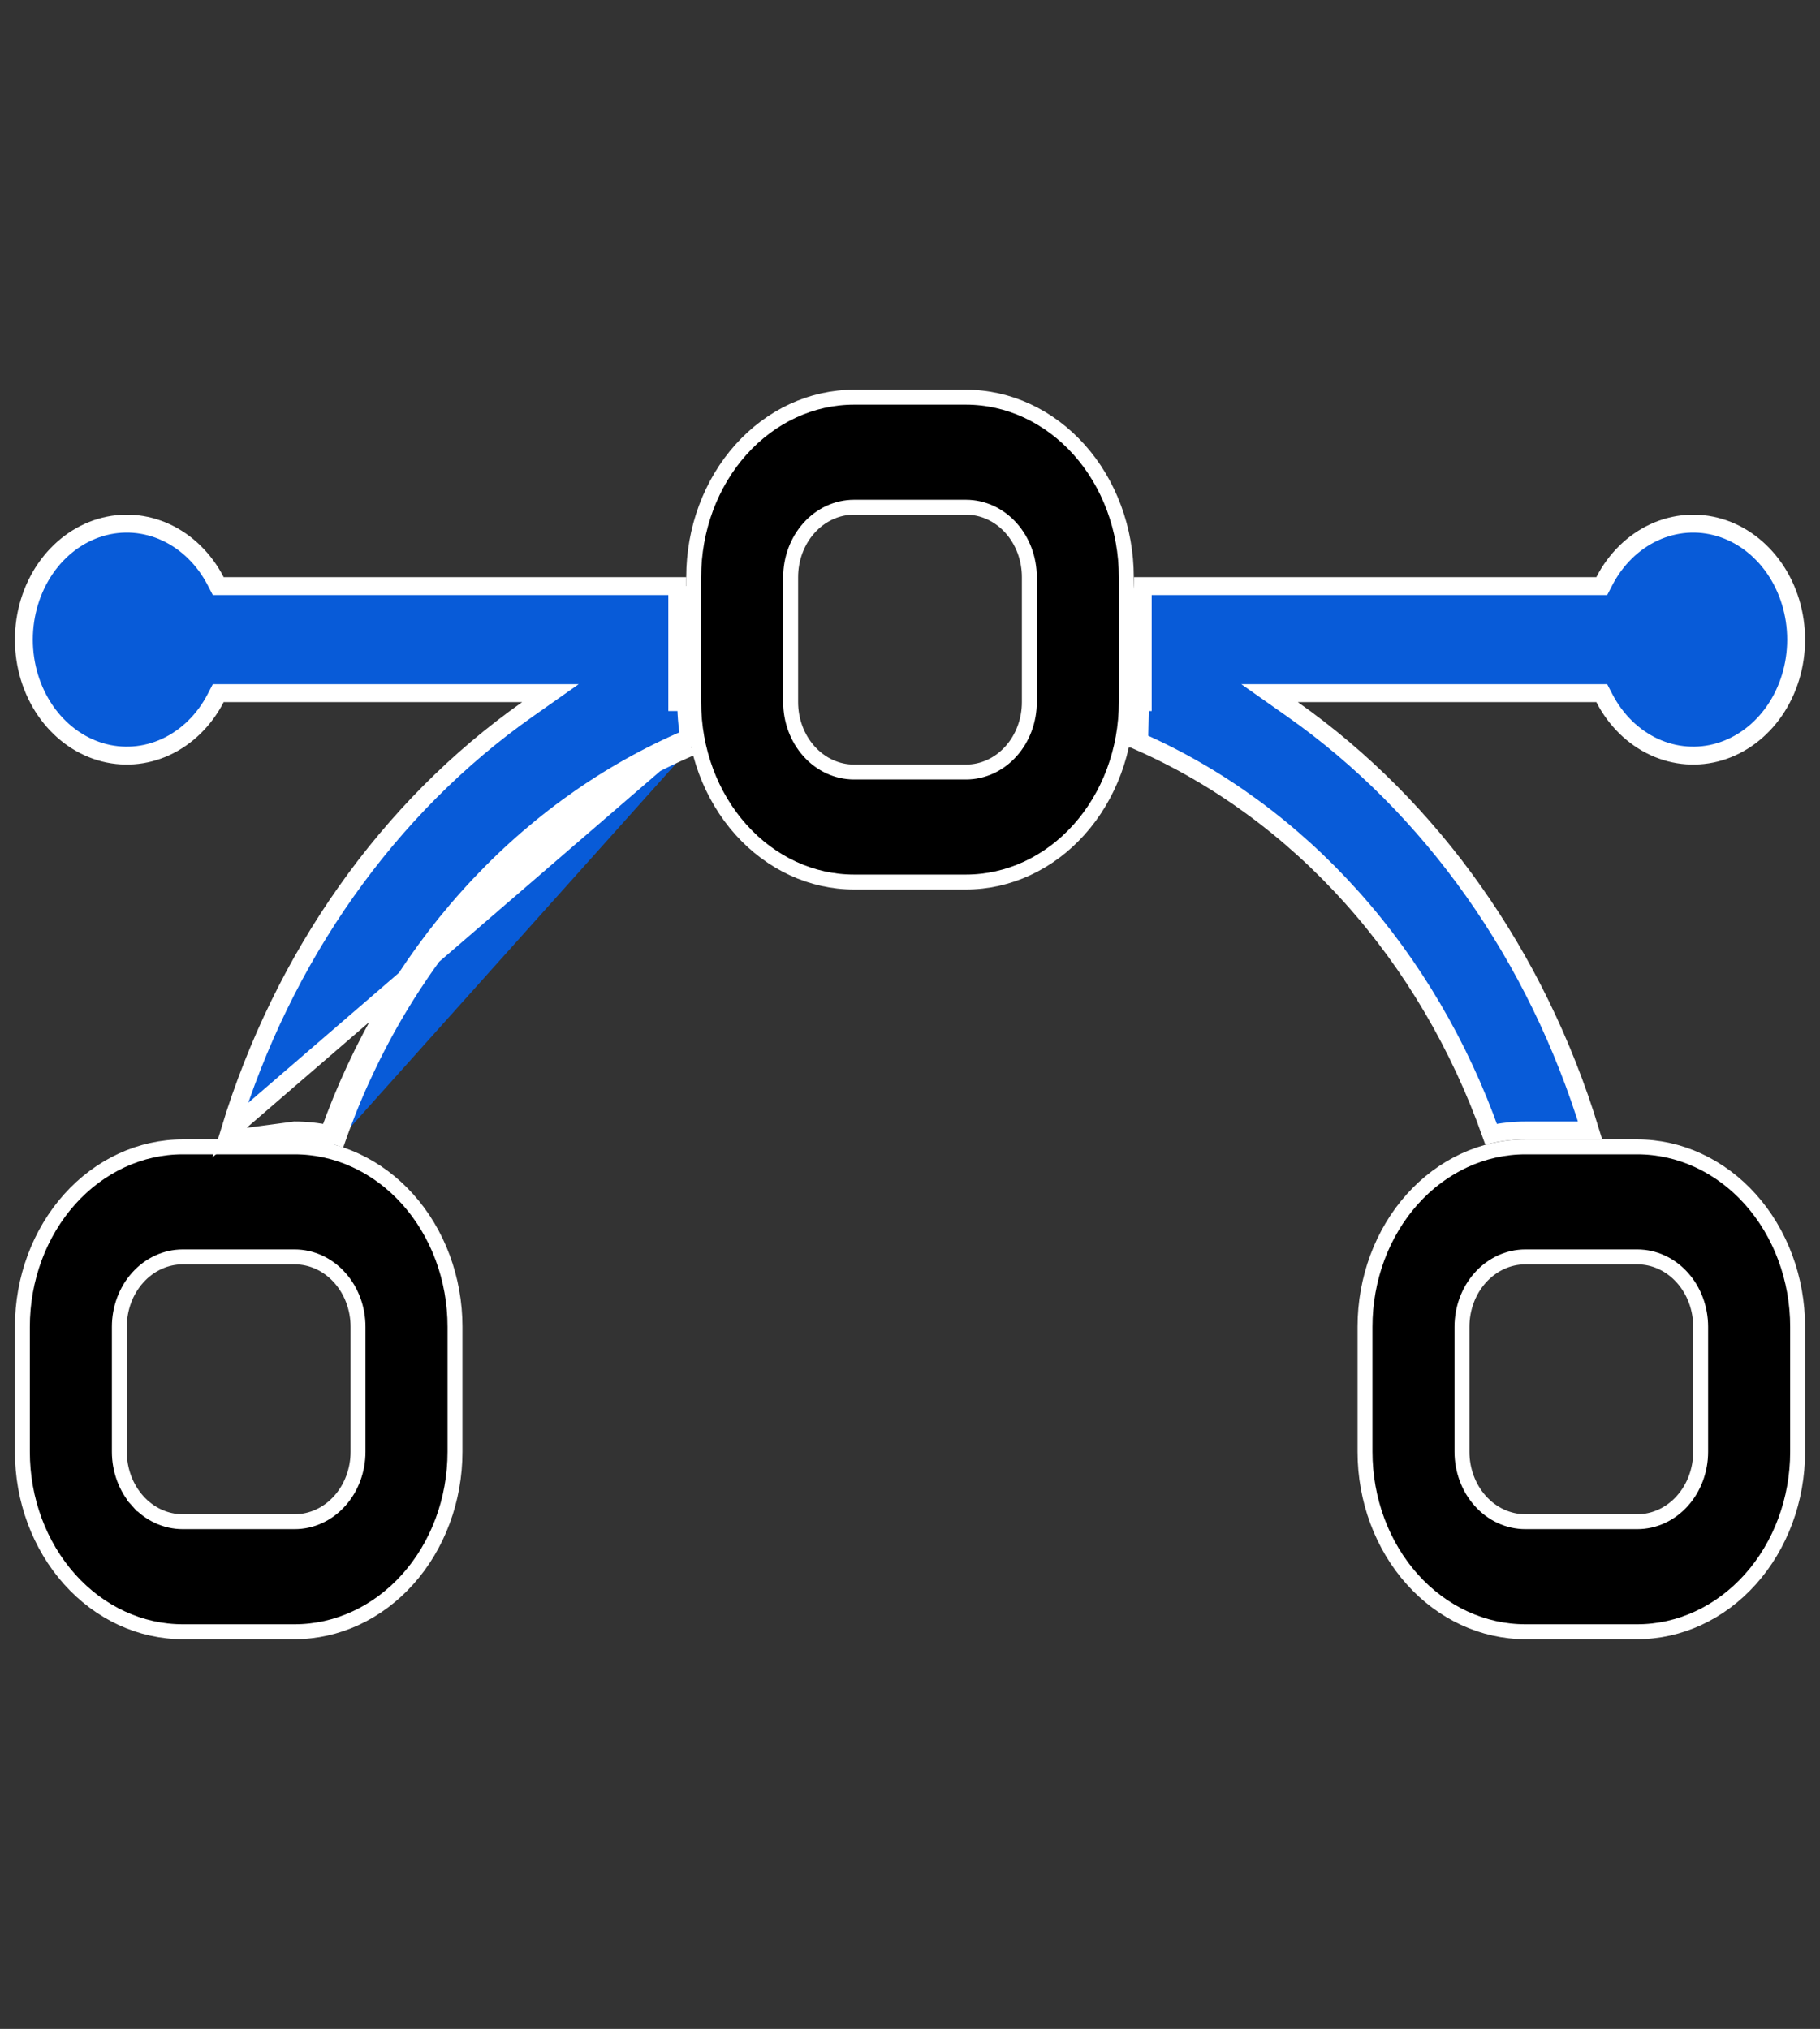<svg width="61" height="68" viewBox="0 0 61 68" fill="none" xmlns="http://www.w3.org/2000/svg">
<rect x="0" y="0" width="61" height="68" fill="#333333" stroke="none"/>
<path d="M0.75 44.469C0.75 42.861 1.322 41.324 2.334 40.194C3.344 39.065 4.709 38.438 6.125 38.438H9.875C11.291 38.438 12.656 39.065 13.666 40.194C14.678 41.324 15.25 42.861 15.25 44.469V48.656C15.25 50.264 14.678 51.801 13.666 52.931C12.656 54.06 11.291 54.688 9.875 54.688H6.125C4.709 54.688 3.344 54.06 2.334 52.931C1.322 51.801 0.75 50.264 0.75 48.656V44.469ZM4.613 50.303L4.799 50.137L4.613 50.303C5.009 50.746 5.552 51 6.125 51H9.875C10.448 51 10.991 50.746 11.387 50.303C11.782 49.862 12 49.27 12 48.656V44.469C12 43.855 11.782 43.263 11.387 42.822C10.991 42.379 10.448 42.125 9.875 42.125H6.125C5.552 42.125 5.009 42.379 4.613 42.822C4.218 43.263 4 43.855 4 44.469V48.656C4 49.27 4.218 49.862 4.613 50.303ZM45.75 44.469C45.75 42.861 46.322 41.324 47.334 40.194C48.344 39.065 49.709 38.438 51.125 38.438H54.875C56.291 38.438 57.656 39.065 58.666 40.194C59.678 41.324 60.25 42.861 60.25 44.469V48.656C60.25 50.264 59.678 51.801 58.666 52.931C57.656 54.06 56.291 54.688 54.875 54.688H51.125C49.709 54.688 48.344 54.06 47.334 52.931C46.322 51.801 45.75 50.264 45.75 48.656V44.469ZM51.125 42.125C50.552 42.125 50.009 42.379 49.613 42.822C49.218 43.263 49 43.855 49 44.469V48.656C49 49.27 49.218 49.862 49.613 50.303C50.009 50.746 50.552 51 51.125 51H54.875C55.448 51 55.991 50.746 56.387 50.303C56.782 49.862 57 49.27 57 48.656V44.469C57 43.855 56.782 43.263 56.387 42.822C55.991 42.379 55.448 42.125 54.875 42.125H51.125ZM23.25 19.344C23.25 17.736 23.822 16.198 24.834 15.069C25.844 13.94 27.209 13.312 28.625 13.312H32.375C33.791 13.312 35.156 13.94 36.166 15.069C37.178 16.198 37.75 17.736 37.75 19.344V23.531C37.75 25.139 37.178 26.677 36.166 27.806C35.156 28.935 33.791 29.562 32.375 29.562H28.625C27.209 29.562 25.844 28.935 24.834 27.806C23.822 26.677 23.25 25.139 23.25 23.531V19.344ZM28.625 17C28.052 17 27.509 17.254 27.113 17.697C26.718 18.138 26.5 18.73 26.5 19.344V23.531C26.5 24.145 26.718 24.737 27.113 25.178C27.509 25.621 28.052 25.875 28.625 25.875H32.375C32.948 25.875 33.491 25.621 33.887 25.178C34.282 24.737 34.5 24.145 34.5 23.531V19.344C34.5 18.73 34.282 18.138 33.887 17.697C33.491 17.254 32.948 17 32.375 17H28.625Z" fill="black" stroke="white" stroke-width="0.5"/>
<path d="M23 23.531H22.7V23.531V19.644H7.497H7.315L7.231 19.482C6.847 18.738 6.257 18.164 5.559 17.841C4.862 17.519 4.092 17.463 3.365 17.68C2.638 17.898 1.989 18.379 1.522 19.058C1.055 19.738 0.8 20.574 0.8 21.438C0.8 22.301 1.055 23.137 1.522 23.817C1.989 24.496 2.638 24.977 3.365 25.195C4.092 25.412 4.862 25.356 5.559 25.034C6.257 24.711 6.847 24.137 7.231 23.393L7.315 23.231H7.497H17.503H18.449L17.675 23.776C13.008 27.067 9.488 32.047 7.705 37.888L22.819 24.852M23 23.531C23 24.036 23.054 24.54 23.161 25.03M23 23.531V19.644V23.531ZM23.161 25.03L23.044 24.754C22.969 24.786 22.894 24.819 22.819 24.852M23.161 25.03L22.868 25.095C22.851 25.014 22.834 24.933 22.819 24.852M23.161 25.03C20.442 26.19 17.973 27.978 15.915 30.276C13.857 32.574 12.256 35.331 11.217 38.368M22.819 24.852C20.147 26.031 17.721 27.809 15.691 30.076C13.664 32.339 12.077 35.041 11.024 38.011M11.217 38.368L11.297 38.078C11.207 38.054 11.116 38.031 11.024 38.011M11.217 38.368C10.79 38.25 10.336 38.188 9.875 38.188H7.615L9.875 37.888C10.266 37.888 10.653 37.93 11.024 38.011M11.217 38.368L10.934 38.27C10.963 38.184 10.993 38.097 11.024 38.011M38.3 19.644V23.531V23.531H38C38 24.036 37.946 24.54 37.839 25.03L38.3 19.644ZM38.3 19.644H53.502H53.685L53.769 19.482C54.153 18.738 54.743 18.164 55.441 17.841C56.138 17.519 56.908 17.463 57.635 17.68C58.362 17.898 59.011 18.379 59.478 19.058C59.945 19.738 60.2 20.574 60.2 21.438C60.2 22.301 59.945 23.137 59.478 23.817C59.011 24.496 58.362 24.977 57.635 25.195C56.908 25.412 56.138 25.356 55.441 25.034C54.743 24.711 54.153 24.137 53.769 23.393L53.685 23.231H53.502H43.498H42.551L43.325 23.776C47.992 27.067 51.512 32.047 53.295 37.888H51.125C50.733 37.888 50.348 37.93 49.976 38.011C48.923 35.041 47.336 32.34 45.309 30.076C43.279 27.809 40.853 26.031 38.181 24.852L38.3 19.644Z" fill="#085BD8" stroke="white" stroke-width="0.6"/>
</svg>
